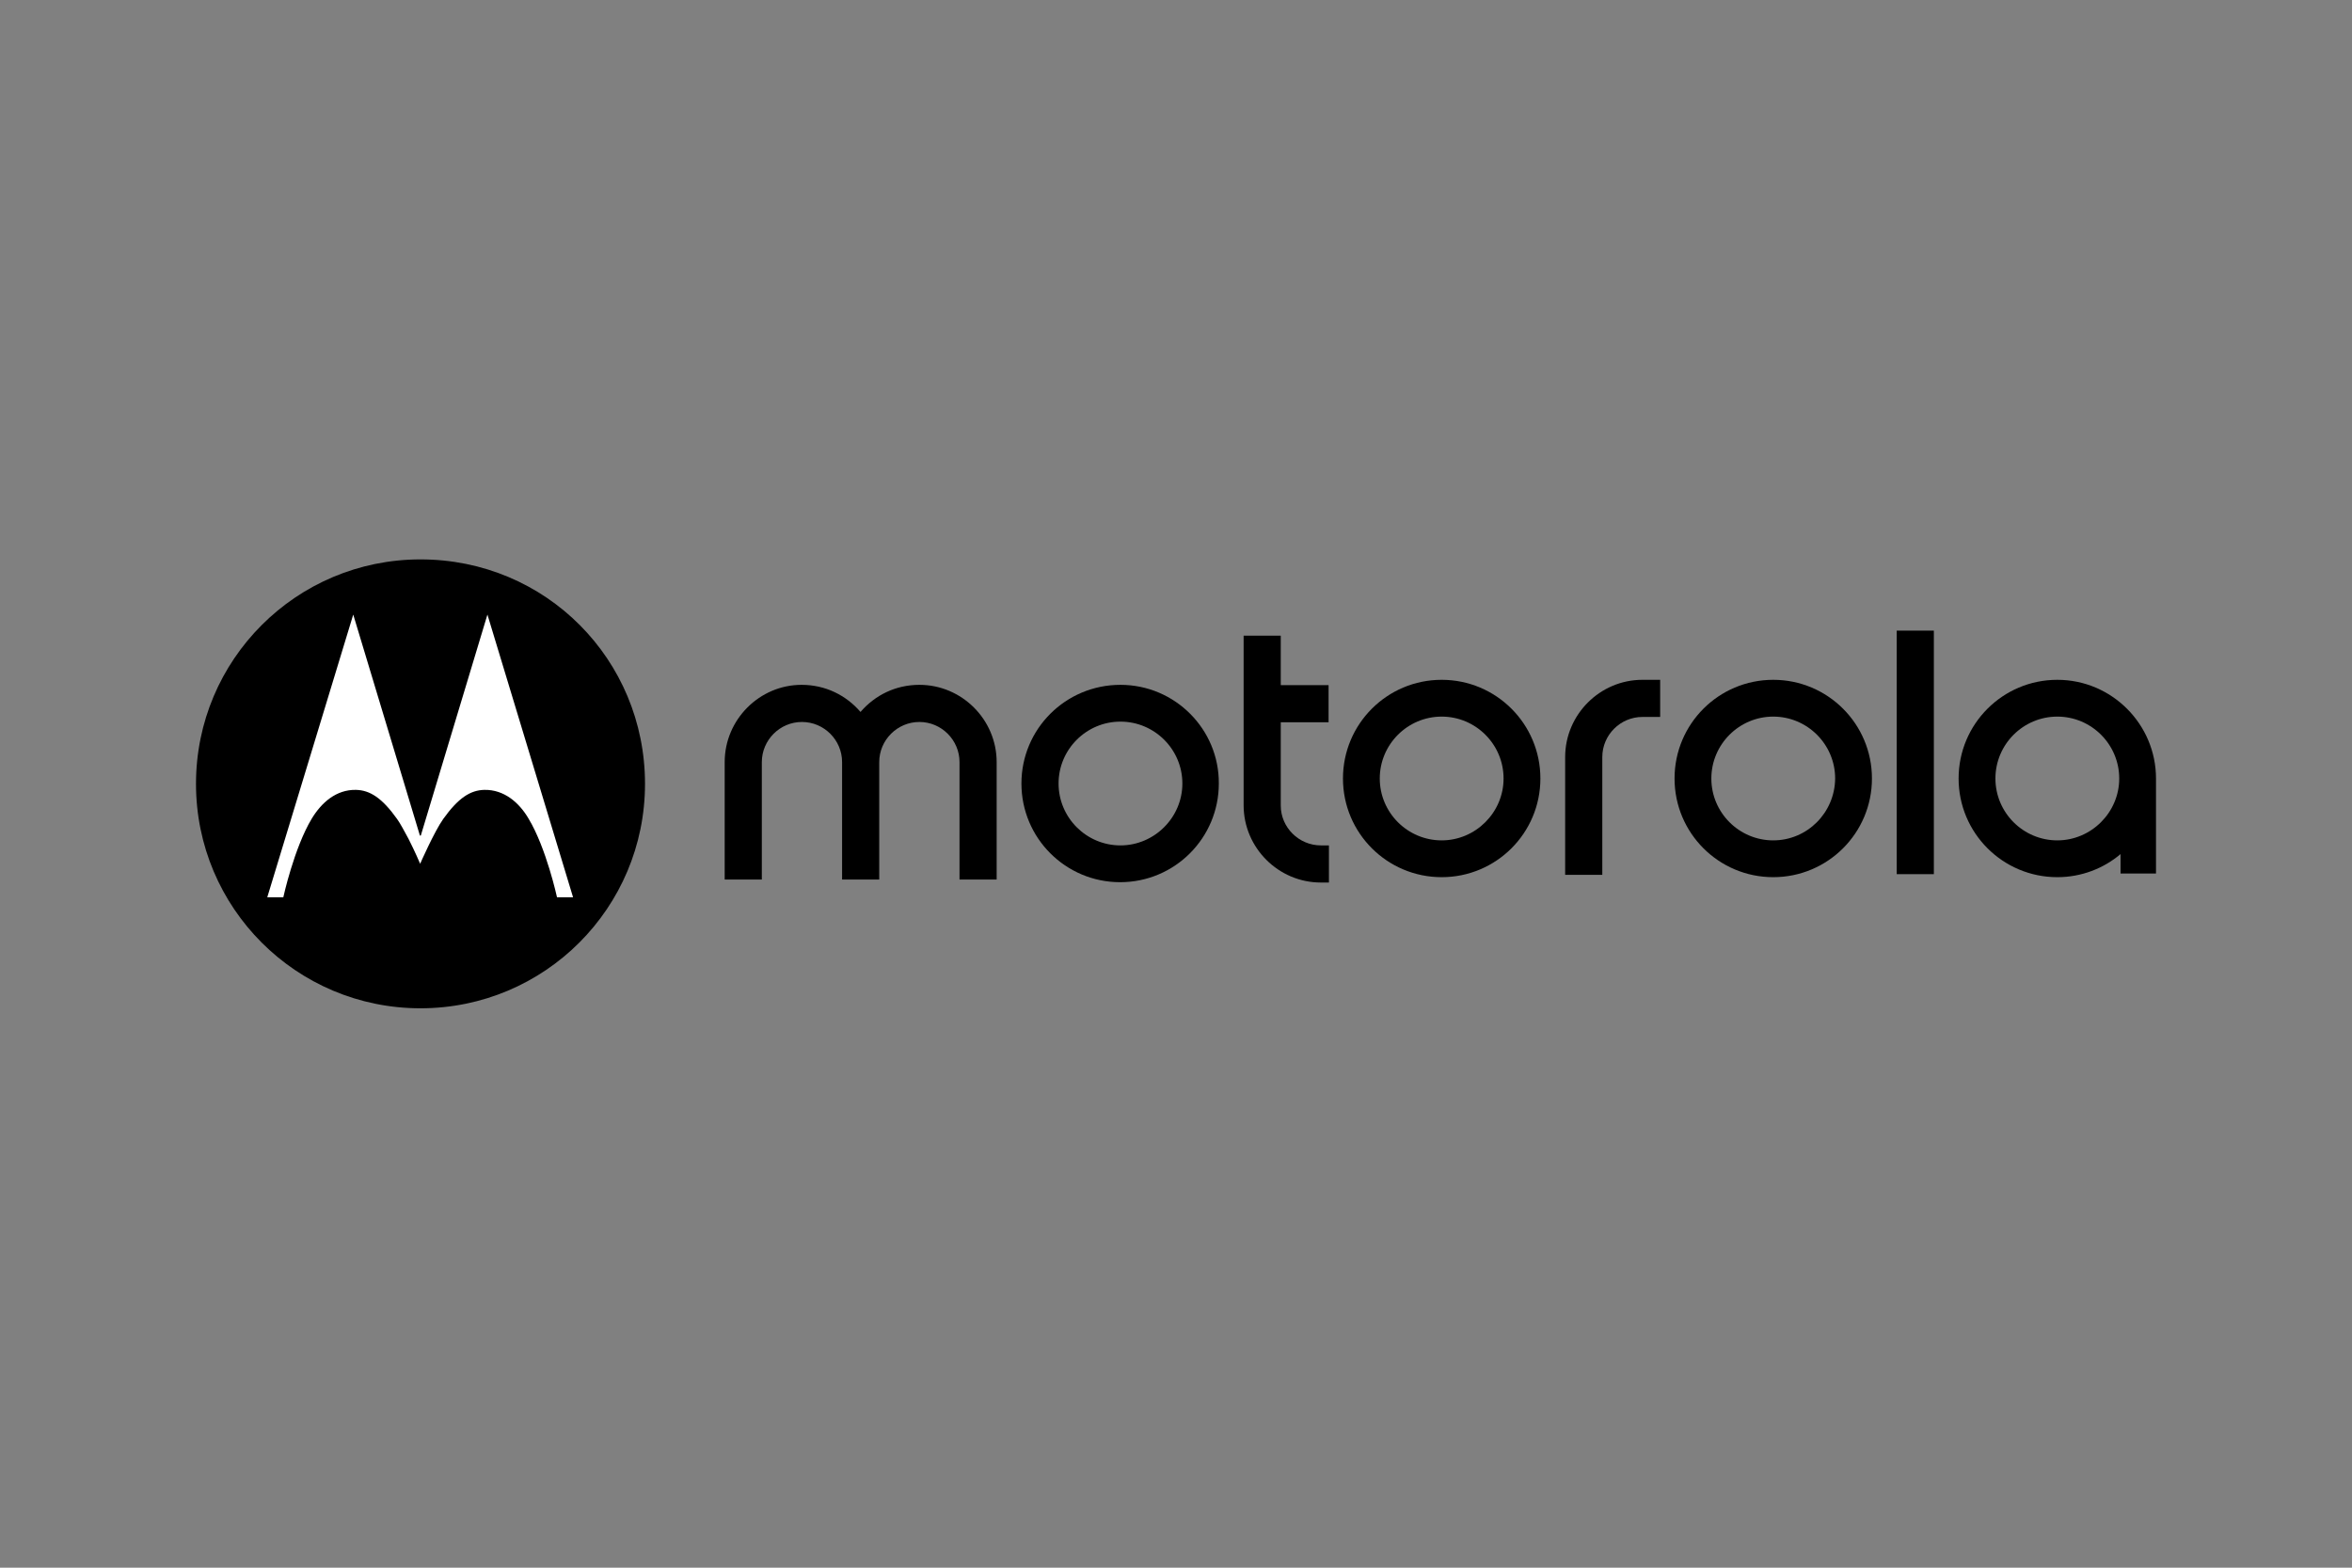 <svg width="96" height="64" viewBox="0 0 96 64" fill="none" xmlns="http://www.w3.org/2000/svg">
<rect x="0" y="0" width="96" height="64" fill="#808080" stroke="none"/>
<path d="M58.844 34.308C57.451 34.308 56.317 33.174 56.317 31.782C56.317 30.389 57.451 29.255 58.844 29.255C60.236 29.255 61.37 30.389 61.37 31.782C61.37 33.174 60.223 34.308 58.844 34.308ZM58.844 27.753C56.617 27.753 54.815 29.555 54.815 31.782C54.815 34.008 56.617 35.81 58.844 35.81C61.07 35.81 62.873 34.008 62.873 31.782C62.873 29.555 61.07 27.753 58.844 27.753Z" fill="black"/>
<path d="M53.914 34.513H54.242V36.029H53.914C52.18 36.029 50.76 34.609 50.76 32.874V25.95H52.276V27.971H54.228V29.487H52.276V32.888C52.276 33.776 53.013 34.513 53.914 34.513Z" fill="black"/>
<path d="M72.377 34.308C70.985 34.308 69.851 33.174 69.851 31.782C69.851 30.389 70.985 29.255 72.377 29.255C73.77 29.255 74.904 30.389 74.904 31.782C74.89 33.188 73.757 34.308 72.377 34.308ZM72.377 27.753C70.151 27.753 68.349 29.555 68.349 31.782C68.349 34.008 70.151 35.81 72.377 35.81C74.604 35.81 76.406 34.008 76.406 31.782C76.406 29.555 74.604 27.753 72.377 27.753Z" fill="black"/>
<path d="M83.972 34.308C82.579 34.308 81.446 33.174 81.446 31.782C81.446 30.389 82.579 29.255 83.972 29.255C85.365 29.255 86.499 30.389 86.499 31.782C86.499 33.174 85.351 34.308 83.972 34.308ZM83.972 27.753C81.746 27.753 79.943 29.555 79.943 31.782C79.943 34.008 81.746 35.81 83.972 35.81C84.955 35.81 85.857 35.455 86.553 34.868V35.66H88V31.782C88 29.57 86.198 27.753 83.971 27.753" fill="black"/>
<path d="M67.038 27.753H67.762V29.269H67.038C66.137 29.269 65.4 30.006 65.4 30.907V35.714H63.884V30.907C63.884 29.173 65.304 27.753 67.038 27.753Z" fill="black"/>
<path d="M78.933 25.745H77.417V35.687H78.933V25.745Z" fill="black"/>
<path d="M40.68 31.113V35.906H39.164V31.113C39.164 30.211 38.427 29.474 37.526 29.474C36.625 29.474 35.887 30.212 35.887 31.113V35.906H34.371V31.113C34.371 30.211 33.634 29.474 32.733 29.474C31.832 29.474 31.095 30.212 31.095 31.113V35.906H29.579V31.113C29.579 29.378 30.999 27.958 32.719 27.958C33.689 27.958 34.535 28.382 35.123 29.065C35.71 28.382 36.556 27.958 37.526 27.958C39.26 27.958 40.68 29.378 40.68 31.113Z" fill="black"/>
<path d="M45.733 34.513C44.34 34.513 43.207 33.379 43.207 31.986C43.207 30.594 44.34 29.46 45.733 29.46C47.126 29.46 48.26 30.594 48.26 31.986C48.26 33.379 47.112 34.513 45.733 34.513ZM45.733 27.958C43.493 27.958 41.691 29.76 41.691 31.986C41.691 34.213 43.493 36.015 45.72 36.015C47.946 36.015 49.748 34.213 49.748 31.986C49.762 29.774 47.96 27.958 45.733 27.958Z" fill="black"/>
<path d="M17.163 22.837C12.097 22.837 8 26.933 8 32C8 37.066 12.097 41.163 17.163 41.163C22.23 41.163 26.327 37.066 26.327 32C26.327 26.933 22.285 22.837 17.163 22.837Z" fill="black"/>
<path d="M19.895 25.09L17.178 34.104L17.164 34.118L17.137 34.104L14.418 25.09L10.909 36.63H11.564C11.564 36.63 12.001 34.622 12.725 33.42C13.121 32.765 13.722 32.232 14.527 32.246C15.101 32.259 15.593 32.574 16.207 33.434C16.344 33.625 16.508 33.939 16.671 34.239C16.93 34.745 17.149 35.263 17.149 35.263C17.149 35.263 17.723 33.952 18.091 33.434C18.706 32.574 19.198 32.259 19.771 32.246C20.577 32.232 21.191 32.765 21.574 33.42C22.298 34.622 22.735 36.63 22.735 36.63H23.39L19.895 25.09Z" fill="white"/>
</svg>
